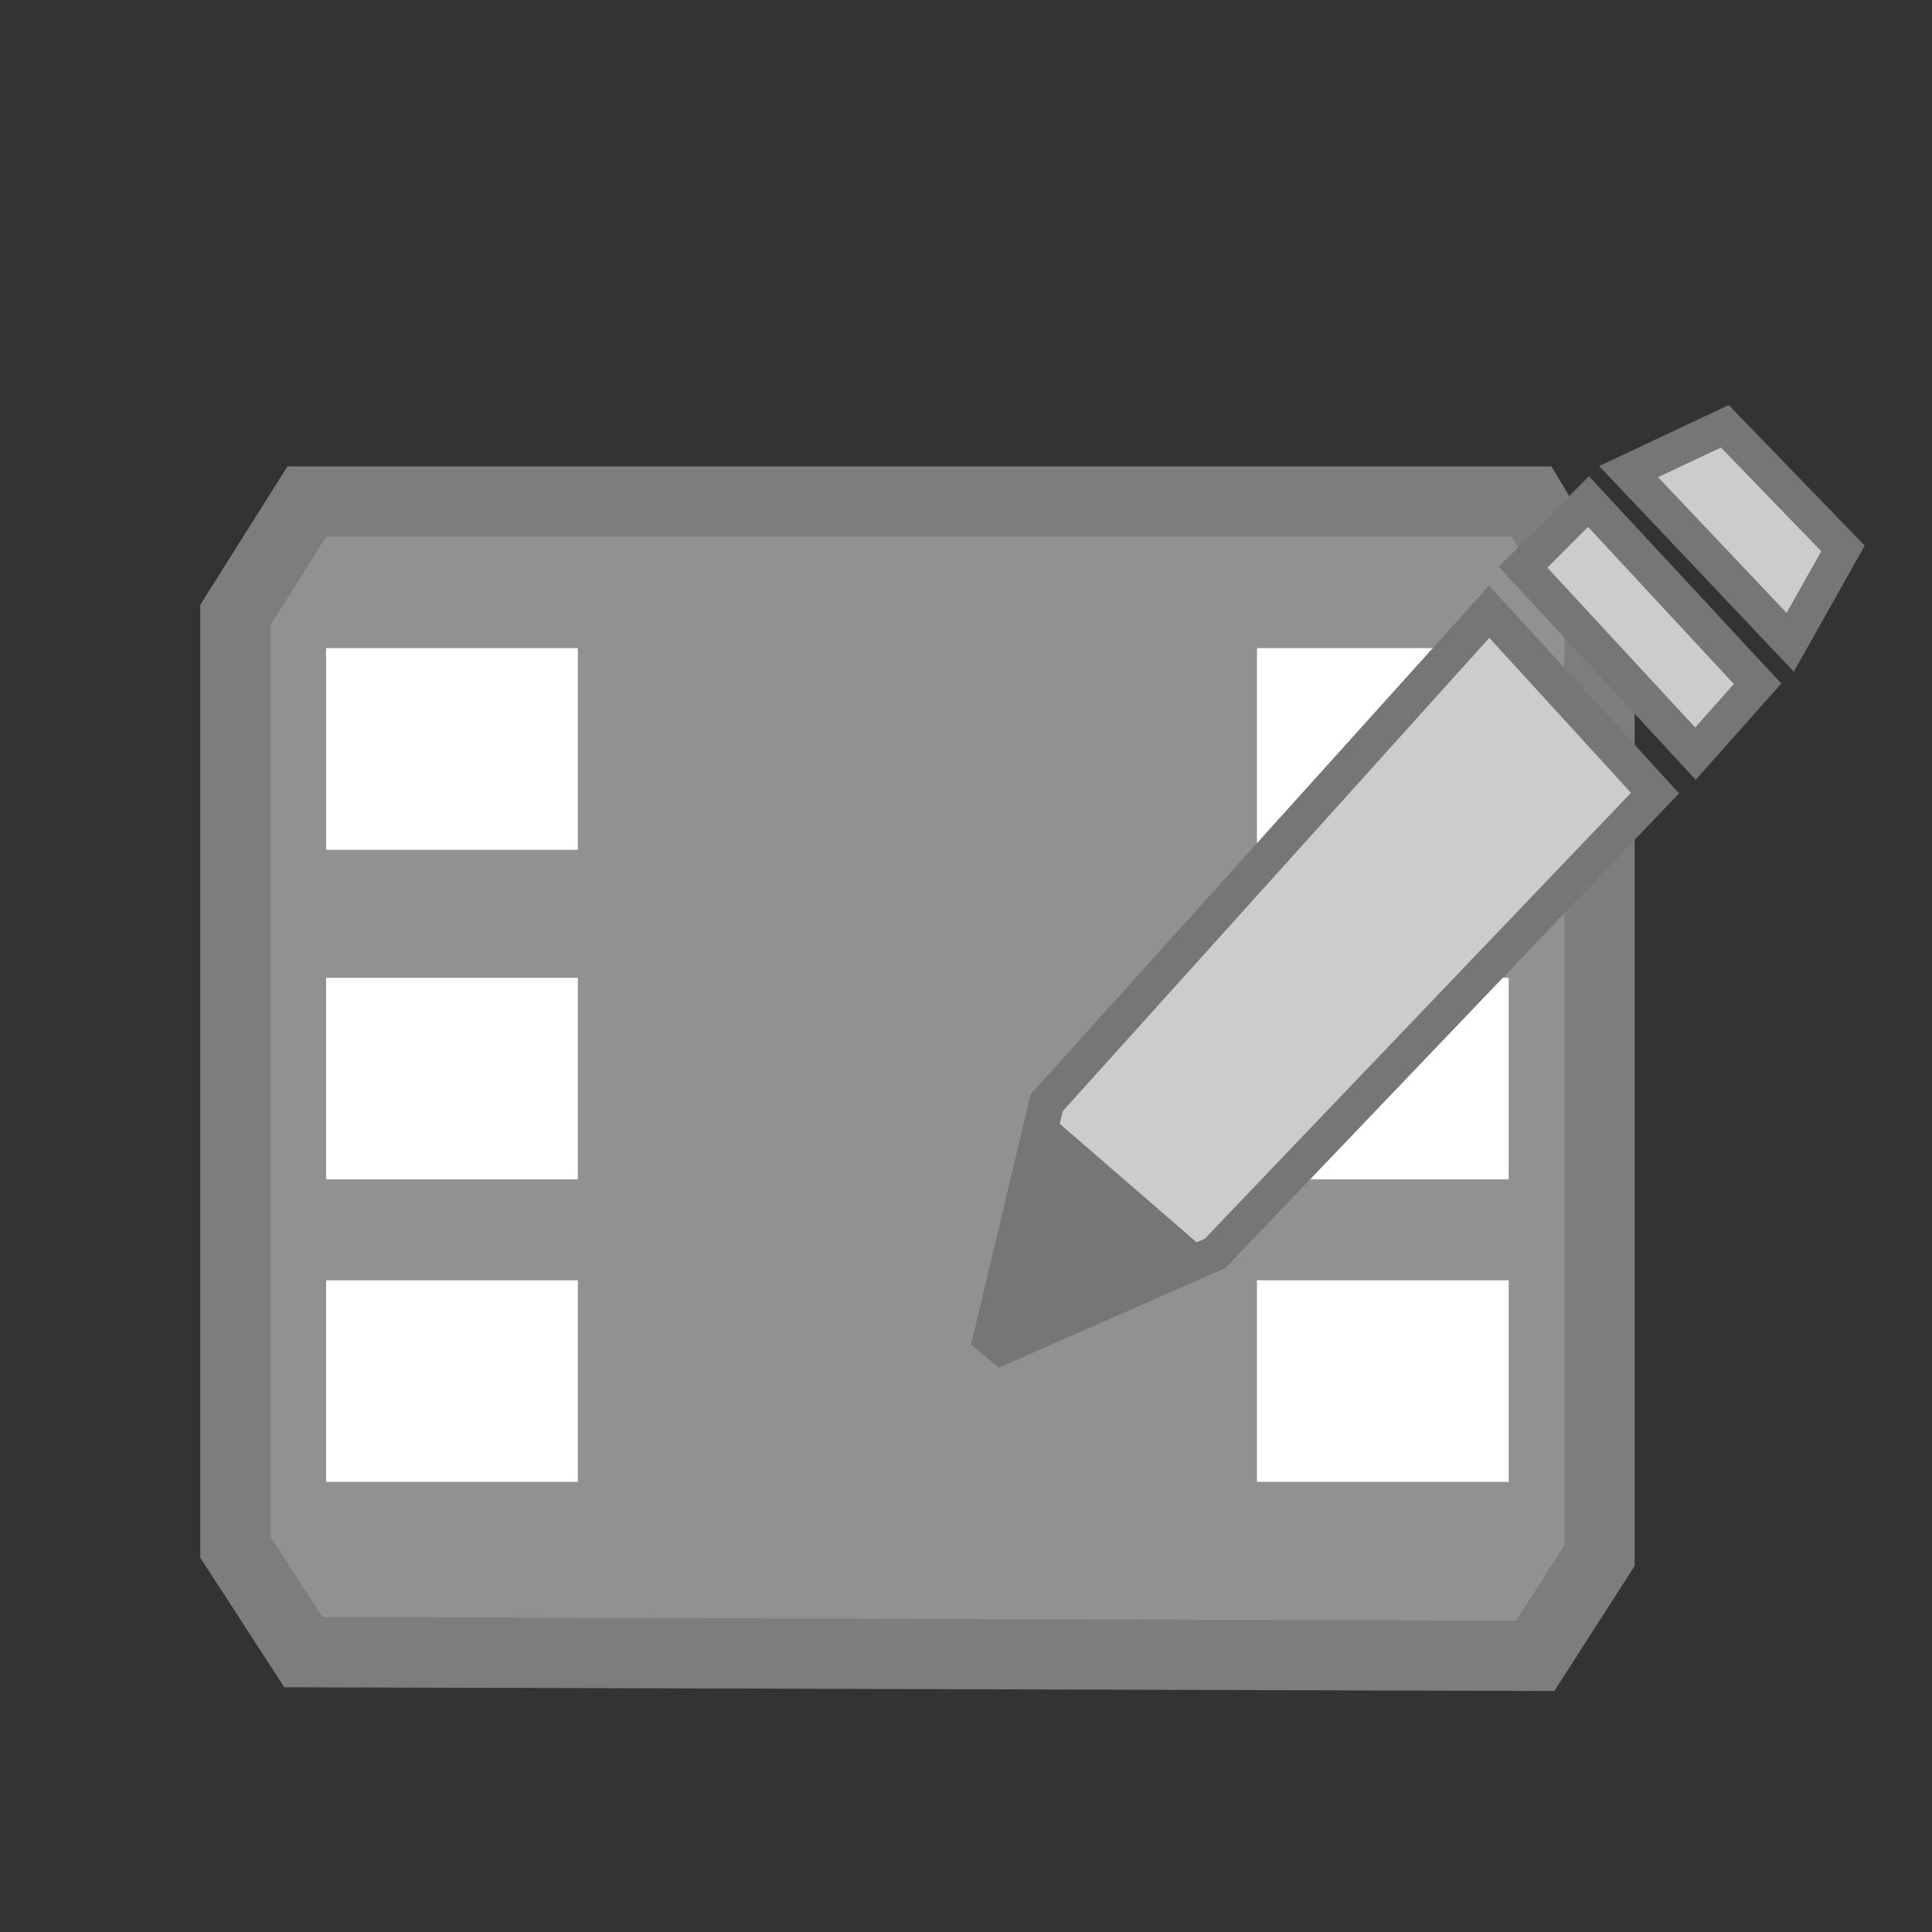 <?xml version="1.0" encoding="utf-8"?>
<!-- Generator: Adobe Illustrator 16.0.0, SVG Export Plug-In . SVG Version: 6.00 Build 0)  -->
<!DOCTYPE svg PUBLIC "-//W3C//DTD SVG 1.1//EN" "http://www.w3.org/Graphics/SVG/1.1/DTD/svg11.dtd">
<svg version="1.1" id="Layer_2" xmlns="http://www.w3.org/2000/svg" xmlns:xlink="http://www.w3.org/1999/xlink" x="0px" y="0px"
	 width="55px" height="55px" viewBox="0 0 55 55" enable-background="new 0 0 55 55" xml:space="preserve">
<rect x="0" y="0" width="55" height="55" fill="#333333" stroke="none"/>
<g>
	<polygon fill="#929191" stroke="#7D7D7D" stroke-width="2" stroke-miterlimit="10" points="45.535,44.286 43.703,47.138 
		8.636,47.034 6.7,44.046 6.7,17.506 8.734,14.278 43.6,14.278 45.535,17.506 	"/>
	<rect x="9.283" y="18.451" fill="#FFFFFF" width="7.167" height="5.74"/>
	<rect x="9.284" y="27.836" fill="#FFFFFF" width="7.166" height="5.739"/>
	<rect x="9.284" y="36.446" fill="#FFFFFF" width="7.166" height="5.74"/>
	<rect x="35.783" y="18.451" fill="#FFFFFF" width="7.167" height="5.74"/>
	<rect x="35.783" y="27.836" fill="#FFFFFF" width="7.166" height="5.739"/>
	<rect x="35.783" y="36.446" fill="#FFFFFF" width="7.166" height="5.74"/>
</g>
<g>
	<polygon fill="#CCCCCC" stroke="#767676" stroke-miterlimit="10" points="42.395,17.414 47.115,22.578 34.59,35.681 28.518,38.352 
		28.203,38.089 29.797,31.393 	"/>
	<polygon fill="#CCCCCC" stroke="#767676" stroke-miterlimit="10" points="43.358,16.147 48.266,21.454 50.035,19.466 
		45.221,14.278 	"/>
	<polygon fill="#CCCCCC" stroke="#767676" stroke-miterlimit="10" points="50.963,18.284 52.467,15.613 49.102,12.136 
		46.363,13.426 	"/>
	<polygon fill="#767676" points="34.264,35.538 28.678,38.036 30.049,31.888 	"/>
</g>
</svg>
